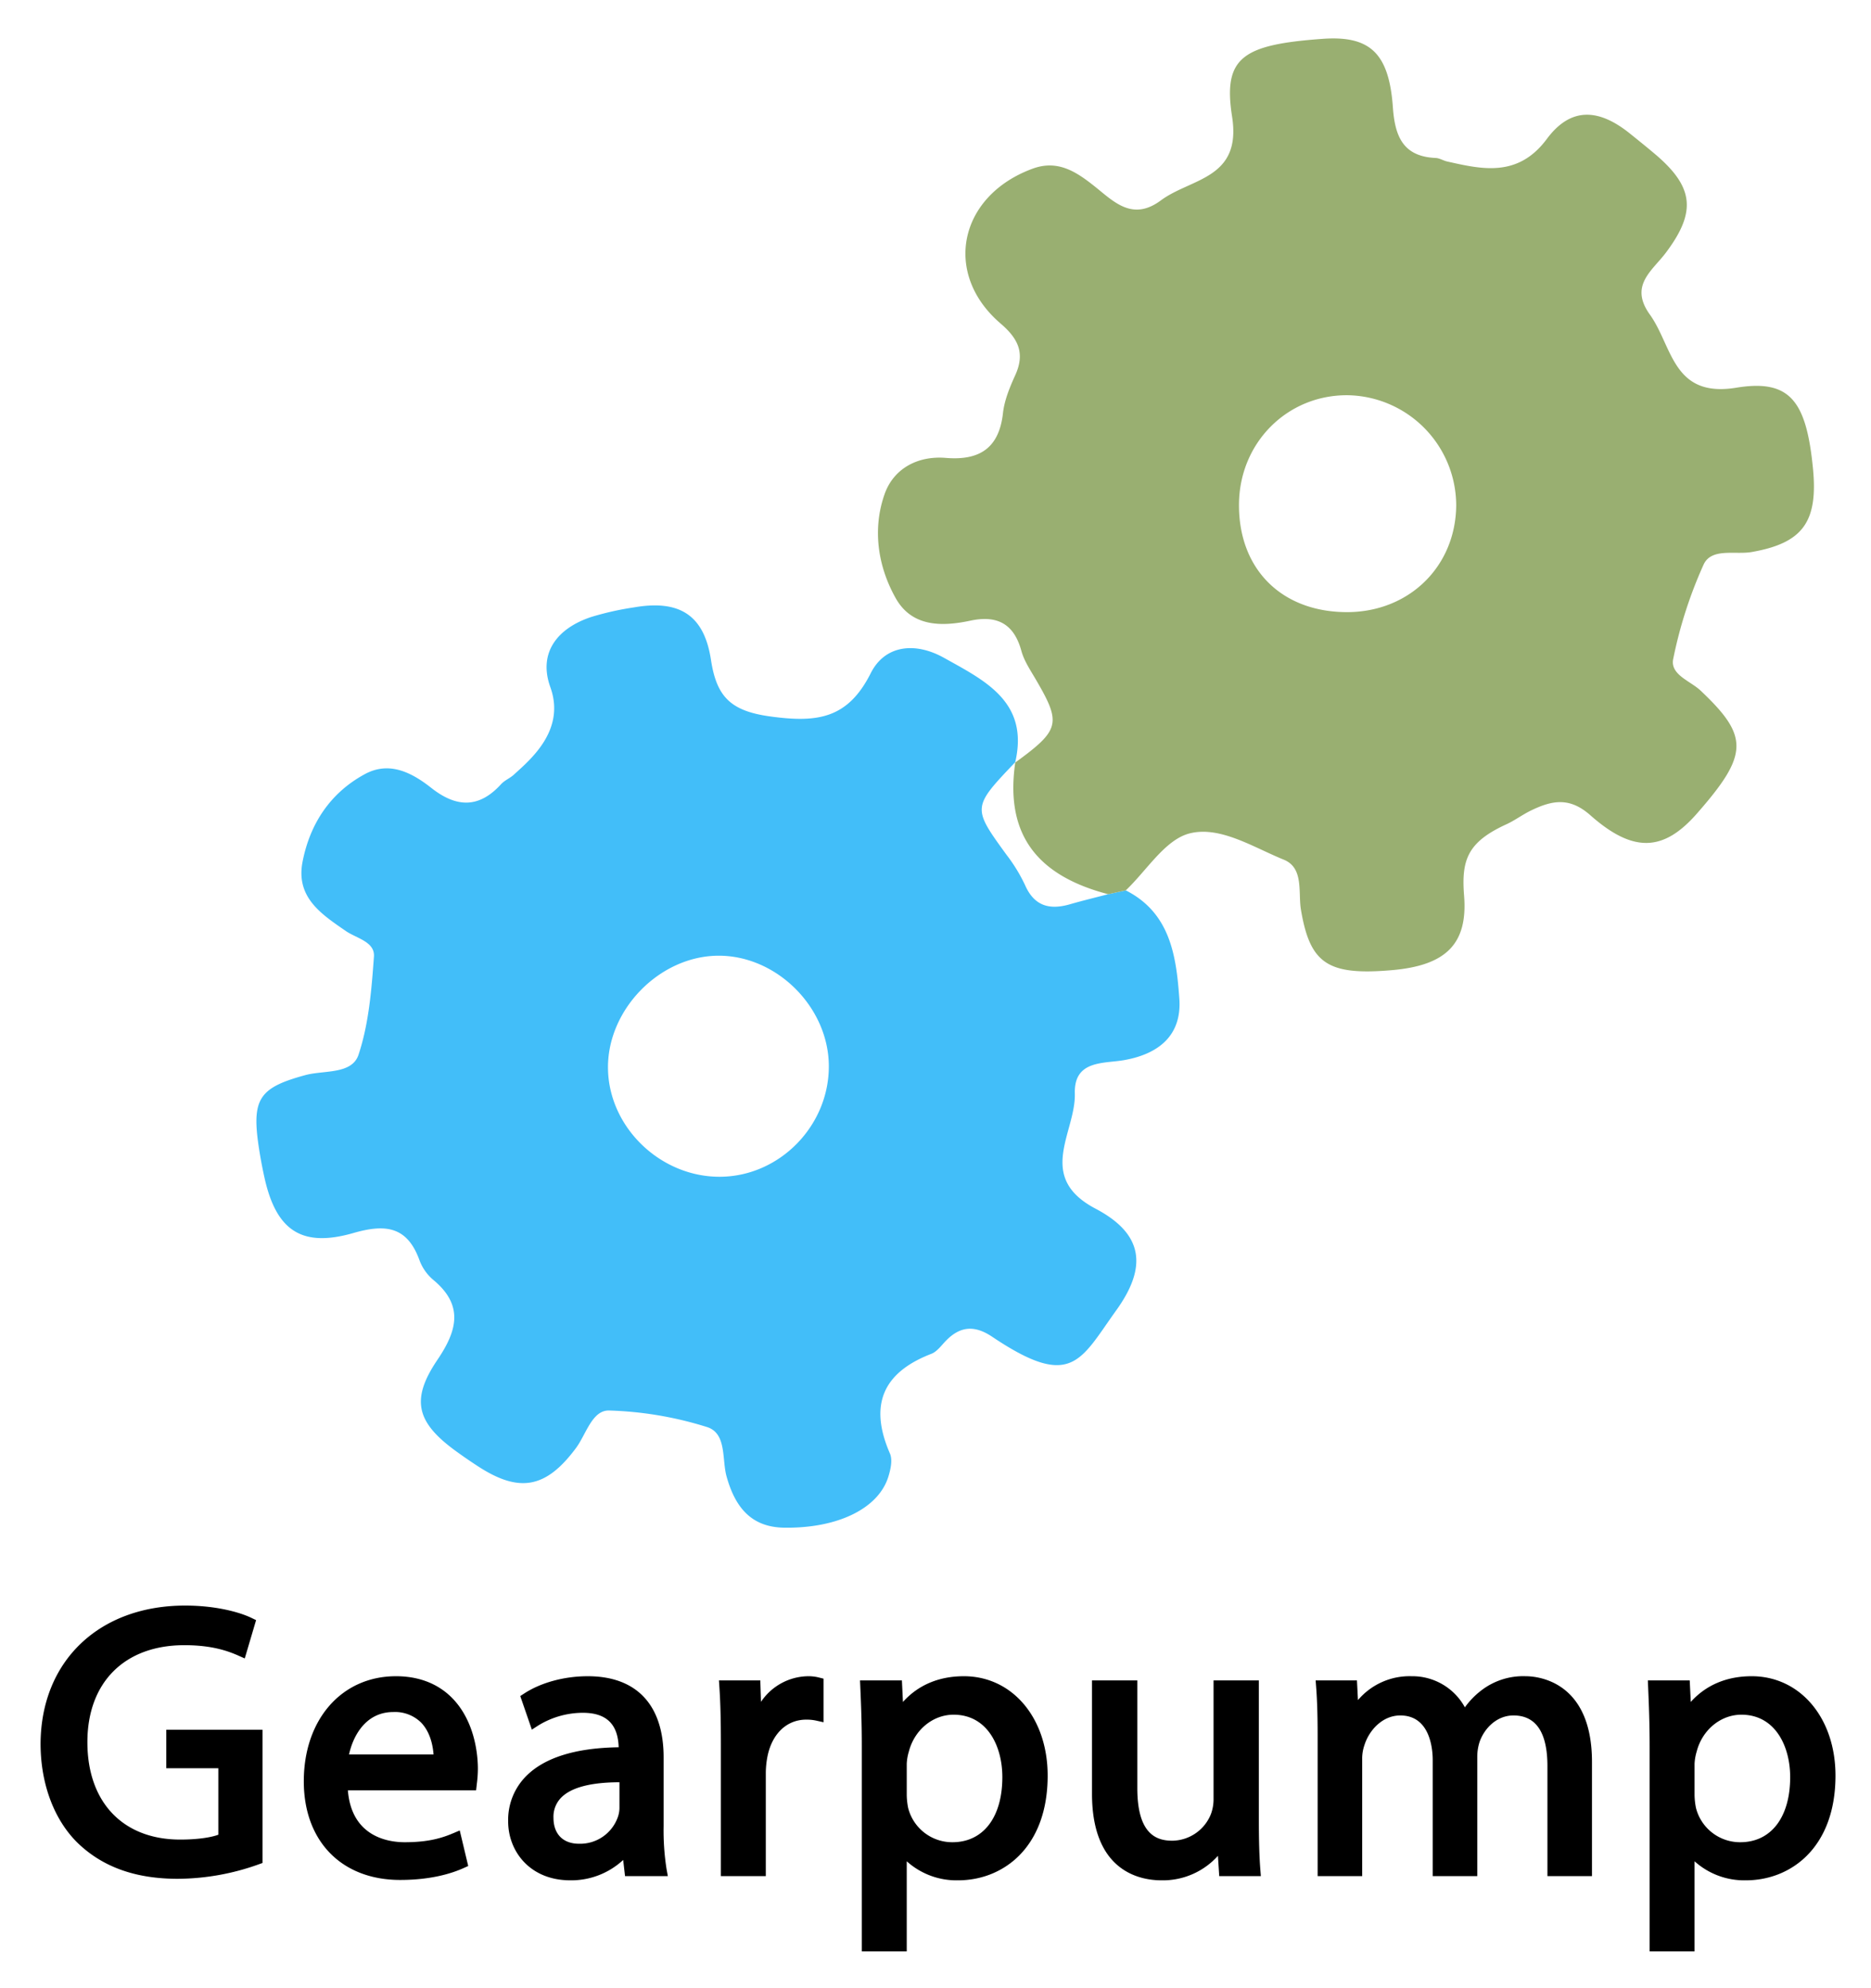<svg xmlns="http://www.w3.org/2000/svg" viewBox="-10.46 -1.46 609.92 647.92"><title>Gearpump logo</title><path fill="#42bef9" d="M356.53 288.75c14.576 7.387 16.458 21.531 17.455 35.259.851 11.717-6.365 18-17.943 20.063-6.698 1.193-16.43-.093-16.125 10.892.352 12.678-12.851 27.214 6.761 37.54 15.574 8.2 16.96 18.923 6.753 33.118-11.797 16.404-14.51 26.035-40.434 8.643-5.666-3.802-10.352-3.547-15.034 1.223-1.52 1.549-2.935 3.601-4.82 4.328-15.985 6.158-20.317 16.817-13.493 32.5.905 2.08.213 5.2-.533 7.589-3.218 10.308-16.472 16.85-34.01 16.576-10.82-.169-15.977-6.83-18.724-16.721-1.555-5.598.115-14.05-6.401-16.089a117.303 117.303 0 0 0-31.901-5.38c-5.53-.13-7.477 7.775-10.75 12.187-9.665 13.029-18.327 14.87-31.94 6.014a163.316 163.316 0 0 1-7.515-5.176c-12.667-9.287-14.456-16.677-5.717-29.587 6.401-9.457 8.618-17.729-1.376-26.019a15.423 15.423 0 0 1-4.477-6.344c-3.976-11.06-11.034-11.965-21.53-8.939-16.96 4.89-25.227-.863-29.03-18.08a146.294 146.294 0 0 1-1.898-10.255c-2.276-15.475.296-19.064 15.22-23.124 6.075-1.653 15.187-.155 17.345-6.641 3.369-10.12 4.248-21.218 5.024-31.985.35-4.857-5.703-5.954-9.137-8.324-8.042-5.548-16.396-10.984-14.123-22.62 2.43-12.44 9.08-22.459 20.305-28.536 7.98-4.32 15.307-.508 21.654 4.494 8.12 6.4 15.512 6.75 22.736-1.205 1.147-1.264 2.927-1.958 4.167-3.098 5.155-4.738 17.006-14.373 11.91-28.523-4.041-11.224 2.269-19.208 13.297-22.88a96.248 96.248 0 0 1 13.966-3.134c14.632-2.54 22.837 2.315 25.089 17.08 1.846 12.108 6.458 16.715 19.417 18.478 15.185 2.067 25.166.8 32.661-14.096 4.67-9.283 14.568-10.23 23.882-5.027 13.382 7.474 27.87 14.361 23.197 34.164l.062-.164c-14.086 14.76-14.054 14.808-2.916 30.145a53.63 53.63 0 0 1 6.052 9.856c3.007 6.92 7.993 8.257 14.662 6.334 4.125-1.19 8.303-2.194 12.457-3.281l5.755-1.255zm-132.145 93.348c19.339-.167 35.438-16.637 35.342-36.155-.093-19.065-16.898-35.885-35.863-35.895-19.288-.011-36.531 17.66-36.123 37.02.402 19.098 17.245 35.198 36.644 35.03z"/><path fill="#99af71" d="M356.53 288.75l-5.742 1.25c-23.864-6.224-33.642-20.122-30.268-43.049l-.062.164c14.654-10.683 15.14-12.755 6.712-27.16-1.748-2.99-3.783-5.993-4.675-9.266-2.425-8.895-7.968-11.697-16.622-9.848-9.446 2.019-19.098 2.004-24.349-7.337-5.877-10.455-7.626-22.625-3.594-33.972 2.905-8.174 10.643-12.51 19.95-11.74 10.855.896 17.335-3.085 18.617-14.601.47-4.225 2.215-8.43 4-12.36 3.255-7.162 1.017-11.876-4.777-16.84-19.016-16.292-13.586-41.652 10.448-50.476 8.119-2.98 14.116.92 20.14 5.712 6.32 5.028 12.358 11.532 21.67 4.622 9.831-7.294 26.395-6.91 23.205-27.298-3.022-19.318 3.4-23.448 29.445-25.347 15.445-1.126 21.71 4.554 22.976 22.33.67 9.416 3.282 16.026 13.956 16.494 1.26.055 2.485.87 3.716 1.144 11.234 2.512 23.068 5.373 32.513-7.341 7.775-10.466 16.866-9.98 27.085-1.763 2.706 2.176 5.41 4.356 8.066 6.593 12.84 10.813 13.67 18.933 3.62 32.287-4.431 5.888-11.984 10.65-5.194 20.113 7.44 10.367 7.384 27.258 28.18 23.852 17.519-2.87 22.828 4.313 24.99 26.23 1.734 17.589-3.389 24.418-19.957 27.325-5.395.947-13.09-1.442-15.671 4.057a143.254 143.254 0 0 0-9.917 30.76c-1.105 5.165 5.56 7.182 8.902 10.338 15.84 14.957 15.744 20.805-1.228 40.145-10.824 12.334-20.678 12.883-34.672.516-6.694-5.917-12.318-5-19.433-1.534-2.703 1.317-5.279 3.241-7.905 4.44-12.724 5.81-14.773 11.624-13.844 23.32 1.26 15.85-6.07 22.73-23.484 24.245-21.014 1.828-26.734-2.156-29.691-19.65-.966-5.711 1.011-13.67-5.603-16.356-9.943-4.04-20.77-11.088-30.702-8.563-7.99 2.031-13.944 12.075-20.8 18.564zm71.872-90.69c20.333.12 35.672-14.77 35.841-34.79a35.989 35.989 0 0 0-35.352-35.907c-19.687-.168-35.289 15.435-35.457 35.461-.177 21.094 13.735 35.112 34.968 35.236z"/><path d="M43.747 574.895H60.71v21.672c-2.745.993-7.253 1.572-12.425 1.572-18.661 0-30.256-12.164-30.256-31.743 0-19.504 12.115-31.619 31.618-31.619 8.83 0 14.077 1.832 17.662 3.426l2.018.897 3.695-12.489-1.483-.715c-4.037-1.949-11.845-4.031-21.644-4.031-28.056 0-46.998 18.09-47.132 45.027 0 13.13 4.459 24.965 12.24 32.48 8.147 7.775 18.79 11.555 32.539 11.555a79.063 79.063 0 0 0 26.286-4.695l1.282-.462v-43.415H43.747zm74.873-29.999c-17.69 0-30.045 14.086-30.045 34.254 0 19.53 12.329 32.15 31.407 32.15 10.018 0 16.804-2.113 20.731-3.888l1.459-.658-2.76-11.587-2.11.895c-3.6 1.528-8.009 2.943-15.833 2.943-5.284 0-17.319-1.698-18.526-16.927h41.802l.25-2.211a39.173 39.173 0 0 0 .327-4.803c0-3.36-.523-11.97-5.365-19.315-4.682-7.1-12.062-10.853-21.337-10.853zm-.867 11.674a12.097 12.097 0 0 1 9.005 3.38c3.087 3.145 3.91 7.687 4.109 10.453H103.32c1.285-5.931 5.364-13.833 14.432-13.833zm88.119 37.19v-22.412c0-17.057-8.78-26.452-24.72-26.452-7.672 0-15.233 2.055-20.742 5.636l-1.27.827 3.777 10.949 2.077-1.343a27.818 27.818 0 0 1 14.549-4.147c7.633 0 11.456 3.68 11.674 11.239-13.944.197-24.055 3.324-30.073 9.309a20.245 20.245 0 0 0-5.95 14.909c0 9.515 6.96 19.148 20.263 19.148a24.866 24.866 0 0 0 17.23-6.64l.607 5.278h13.953l-.416-2.284a80.923 80.923 0 0 1-.959-14.017zm-27.568 5.741c-5.221 0-8.339-3.165-8.339-8.465a8.87 8.87 0 0 1 2.633-6.69c3.296-3.229 9.643-4.87 18.876-4.888v8.483a9.358 9.358 0 0 1-.516 2.841 13.047 13.047 0 0 1-12.654 8.72zm74.668-54.605a18.799 18.799 0 0 0-15.36 8.352l-.222-6.99h-13.482l.138 2.066c.34 5.08.492 10.806.492 18.568v43.169h14.645v-33.883a28.917 28.917 0 0 1 .464-4.73c1.392-7.65 6.261-12.401 12.707-12.401a14.472 14.472 0 0 1 3.293.327l2.357.524v-14.205l-1.466-.367a13.735 13.735 0 0 0-3.566-.43zm50.77 0c-8.14 0-14.912 2.88-19.855 8.386l-.339-7.024h-13.652l.088 2.023c.261 5.98.494 11.97.494 19.477v66.82h14.648v-29.36a24.213 24.213 0 0 0 16.759 6.205c14.522 0 29.178-10.554 29.178-34.13 0-18.772-11.49-32.397-27.32-32.397zm12.55 32.892c0 13.087-6.233 21.217-16.265 21.217a14.824 14.824 0 0 1-14.44-11.163 22.924 22.924 0 0 1-.461-4.11v-10.278a16.064 16.064 0 0 1 .68-3.975c1.826-7.09 7.827-12.042 14.592-12.042 10.98 0 15.894 10.22 15.894 20.35zm83.618 13.992v-45.522h-14.77v38.71a13.917 13.917 0 0 1-.846 4.838 13.75 13.75 0 0 1-12.57 8.704c-4.91 0-11.436-1.777-11.436-17.132v-35.12h-14.77v36.978c0 25.44 15.814 28.187 22.613 28.187a24.136 24.136 0 0 0 18.44-7.989l.42 6.627h13.572l-.165-2.089c-.333-4.222-.488-9.368-.488-16.193zm86.969-46.884a22.372 22.372 0 0 0-14.412 4.597 25.955 25.955 0 0 0-5.395 5.543 19.513 19.513 0 0 0-17.34-10.14 22.069 22.069 0 0 0-17.517 7.785l-.329-6.423h-13.463l.157 2.083c.344 4.565.49 9.374.49 16.074v45.646h14.522v-38.092a13.316 13.316 0 0 1 .776-4.737c1.464-4.599 5.734-9.548 11.651-9.548 9.805 0 10.567 11.124 10.567 14.533v37.844h14.523v-38.959a15.867 15.867 0 0 1 .76-4.81c1.493-4.285 5.488-8.608 11.048-8.608 7.34 0 11.063 5.556 11.063 16.513v35.864h14.523v-37.226c0-26.592-18.013-27.939-21.624-27.939zm73.682 0c-8.14 0-14.912 2.88-19.855 8.386l-.339-7.024h-13.652l.088 2.023c.261 5.98.494 11.97.494 19.477v66.82h14.646v-29.362a24.21 24.21 0 0 0 16.76 6.207c14.523 0 29.179-10.554 29.179-34.13 0-18.772-11.49-32.397-27.32-32.397zm12.55 32.892c0 13.087-6.233 21.217-16.265 21.217a14.824 14.824 0 0 1-14.44-11.163 22.907 22.907 0 0 1-.463-4.11v-10.278a16.157 16.157 0 0 1 .683-3.975c1.825-7.09 7.826-12.042 14.59-12.042 10.98 0 15.895 10.22 15.895 20.35z"/></svg>
